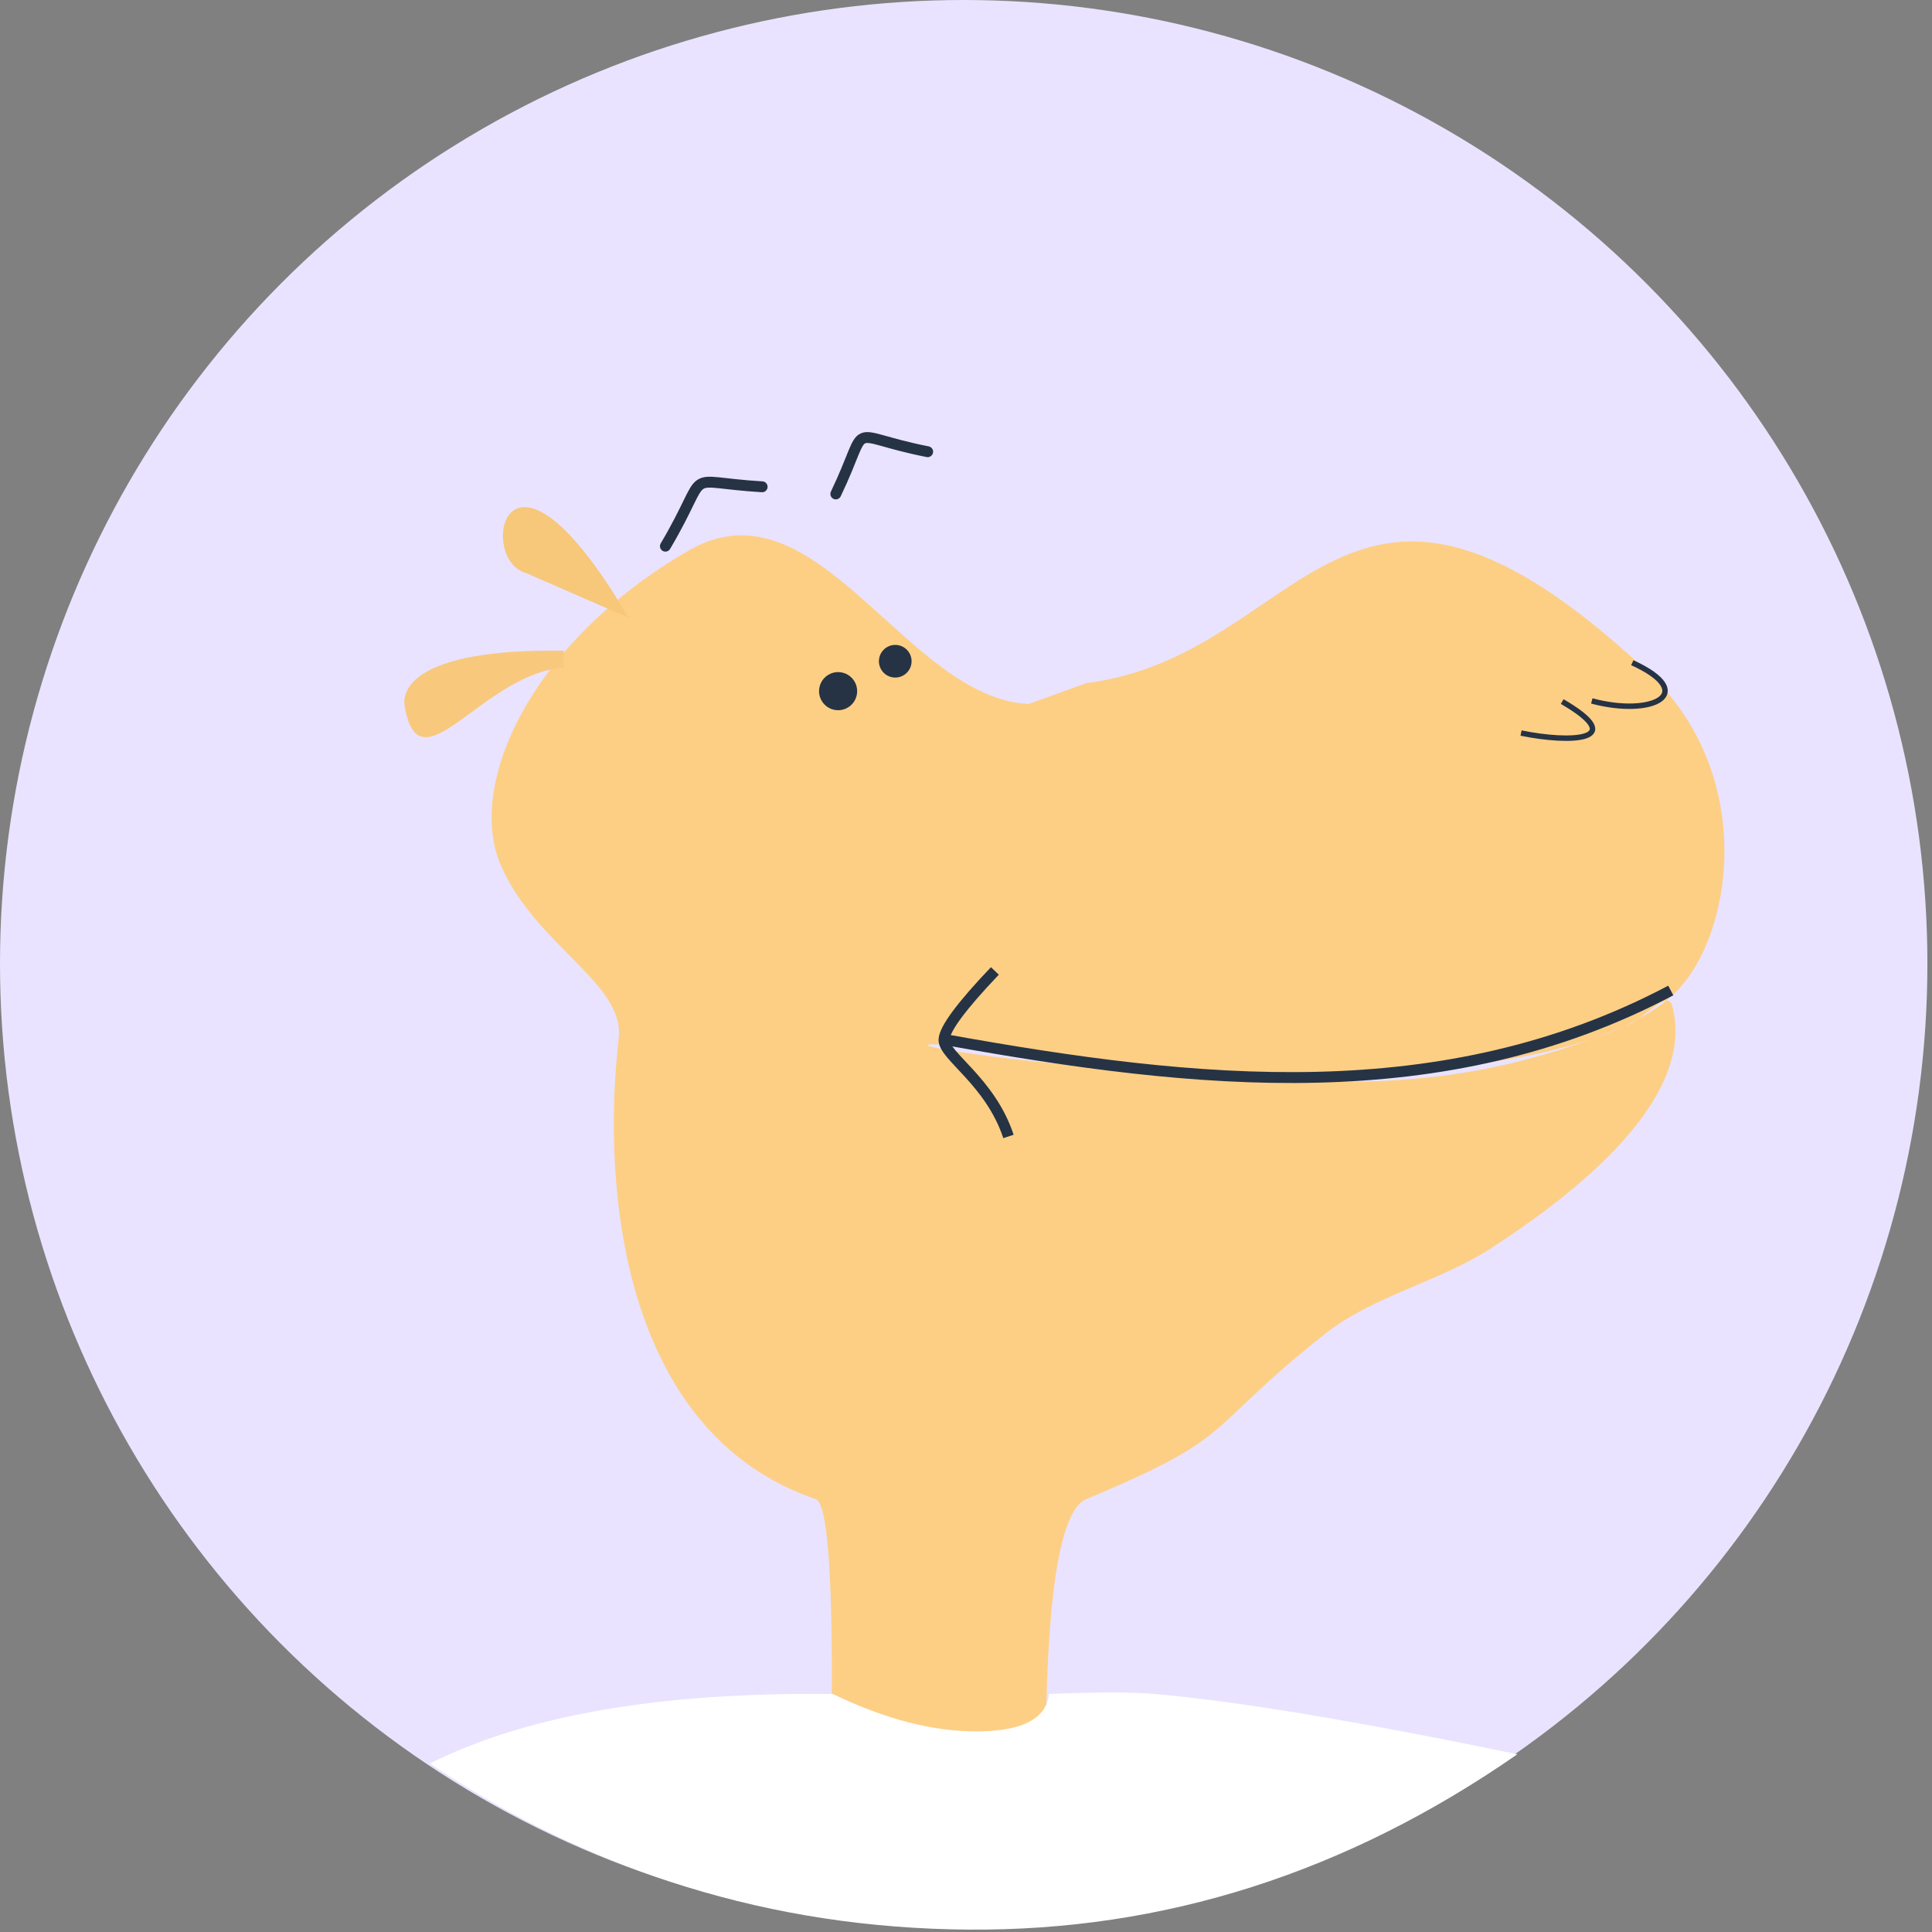 <?xml version="1.0" encoding="UTF-8"?>
<svg width="355px" height="355px" viewBox="0 0 355 355" version="1.1" xmlns="http://www.w3.org/2000/svg" xmlns:xlink="http://www.w3.org/1999/xlink">
    <rect x="0" y="0" width="355" height="355" fill="#808080" stroke="none"/>
    <!-- Generator: Sketch 46.2 (44496) - http://www.bohemiancoding.com/sketch -->
    <title>Group 41</title>
    <desc>Created with Sketch.</desc>
    <defs></defs>
    <g id="Emails" stroke="none" stroke-width="1" fill="none" fill-rule="evenodd">
        <g id="Group-41">
            <circle id="Oval-28" fill="#E9E3FF" cx="177.077" cy="177.077" r="177.077"></circle>
            <g id="Group-142" transform="translate(74, 80)">
                <g id="Group-87">
                    <path d="M144.172,49.352 C166.844,48.281 183.087,7.542 206.628,21.143 C235.657,37.915 247.566,64.181 241.181,78.957 C234.795,93.733 218.33,100.688 219.504,110.8 C222.699,138.304 218.91,183.289 183.32,195.456 C180.962,196.262 180.005,211.438 180.45,240.984 C171.499,243.302 164.786,244.461 160.31,244.461 C155.835,244.461 149.418,244.461 141.061,244.461 C141.05,213.867 138.558,197.532 133.585,195.456 C105.202,183.605 112.578,183.181 89.789,165.148 C80.761,158.005 68.747,155.578 59.104,149.288 C47.185,141.513 21.081,123.138 25.919,104.825 C26.726,101.77 30.786,106.865 33.695,108.104 C74.807,125.607 103.743,117.374 152.981,112.527 C201.053,107.796 58.186,132.098 25.919,102.911 C14.941,92.981 9.845,62.76 30.42,43.474 C86.513,-9.107 92.926,40.425 133.585,45.518 L144.172,49.352 Z" id="Path-156" fill="#FDCF85" transform="translate(129.597, 131.414) scale(-1, 1) translate(-129.597, -131.414) "></path>
                    <path d="M0.289,42.66 C15.425,43.871 26.858,65.519 29.533,49.699 C29.961,47.171 28.58,39.177 0.289,39.556 L0.289,42.66 Z" id="Path-147" fill="#F8C97D" transform="translate(14.939, 47.501) scale(-1, 1) translate(-14.939, -47.501) "></path>
                    <path d="M18.411,33.499 C41.117,-5.24 46.349,22.883 37.231,25.293" id="Path-144" fill="#F7C77A" transform="translate(29.946, 23.34) scale(-1, 1) translate(-29.946, -23.34) "></path>
                    <path d="M211.062,48.911 C198.717,56.093 209.426,56.587 218.622,54.696" id="Path-140" stroke="#263345" transform="translate(212.055, 52.275) scale(-1, 1) translate(-212.055, -52.275) "></path>
                    <path d="M224.51,41.764 C212.222,47.399 220.787,51.8 231.949,48.793" id="Path-141" stroke="#263345" transform="translate(225.218, 45.766) scale(-1, 1) translate(-225.218, -45.766) "></path>
                    <path d="M79.578,3.001 C95.282,-0.11 89.841,-3.065 96.456,10.759" id="Path-145" stroke="#263345" stroke-width="2" stroke-linecap="round" transform="translate(88.017, 5.577) scale(-1, 1) translate(-88.017, -5.577) "></path>
                    <path d="M48.265,9.448 C63.673,8.526 57.343,5.652 66.04,20.356" id="Path-146" stroke="#263345" stroke-width="2" stroke-linecap="round" transform="translate(57.153, 14.477) scale(-1, 1) translate(-57.153, -14.477) "></path>
                    <path d="M101.952,98.406 C108.072,104.831 111.188,109.031 111.302,111.008 C111.472,113.973 102.818,118.639 99.457,128.819" id="Path-149" stroke="#263345" stroke-width="2" transform="translate(105.38, 113.613) scale(-1, 1) translate(-105.38, -113.613) "></path>
                </g>
                <circle id="Oval-20" stroke="#263345" fill="#263345" transform="translate(80, 47) scale(-1, 1) rotate(32) translate(-80, -47) " cx="80" cy="47" r="3"></circle>
                <circle id="Oval-20" stroke="#263345" fill="#263345" transform="translate(90.5, 41.5) scale(-1, 1) rotate(32) translate(-90.5, -41.5) " cx="90.5" cy="41.5" r="2.5"></circle>
                <path d="M233,102 C191.138,124.12 146.036,119.362 100,111.084" id="Path-179" stroke="#263345" stroke-width="2"></path>
            </g>
            <path d="M177.821,354.561 C213.79,354.858 247.45,344.121 278.8,322.349 C249.427,316.25 227.159,312.551 211.997,311.253 C208.056,310.916 201.645,310.916 192.763,311.253 C192.246,315.799 187.881,318.095 179.671,318.142 C171.46,318.188 162.574,315.892 153.014,311.253 C153.744,311.253 152.457,311.253 149.155,311.253 C119.384,311.253 95.999,315.515 79,324.038 C108.911,344.09 141.851,354.264 177.821,354.561 Z" id="Oval-28" fill="#FFFFFF"></path>
        </g>
    </g>
</svg>